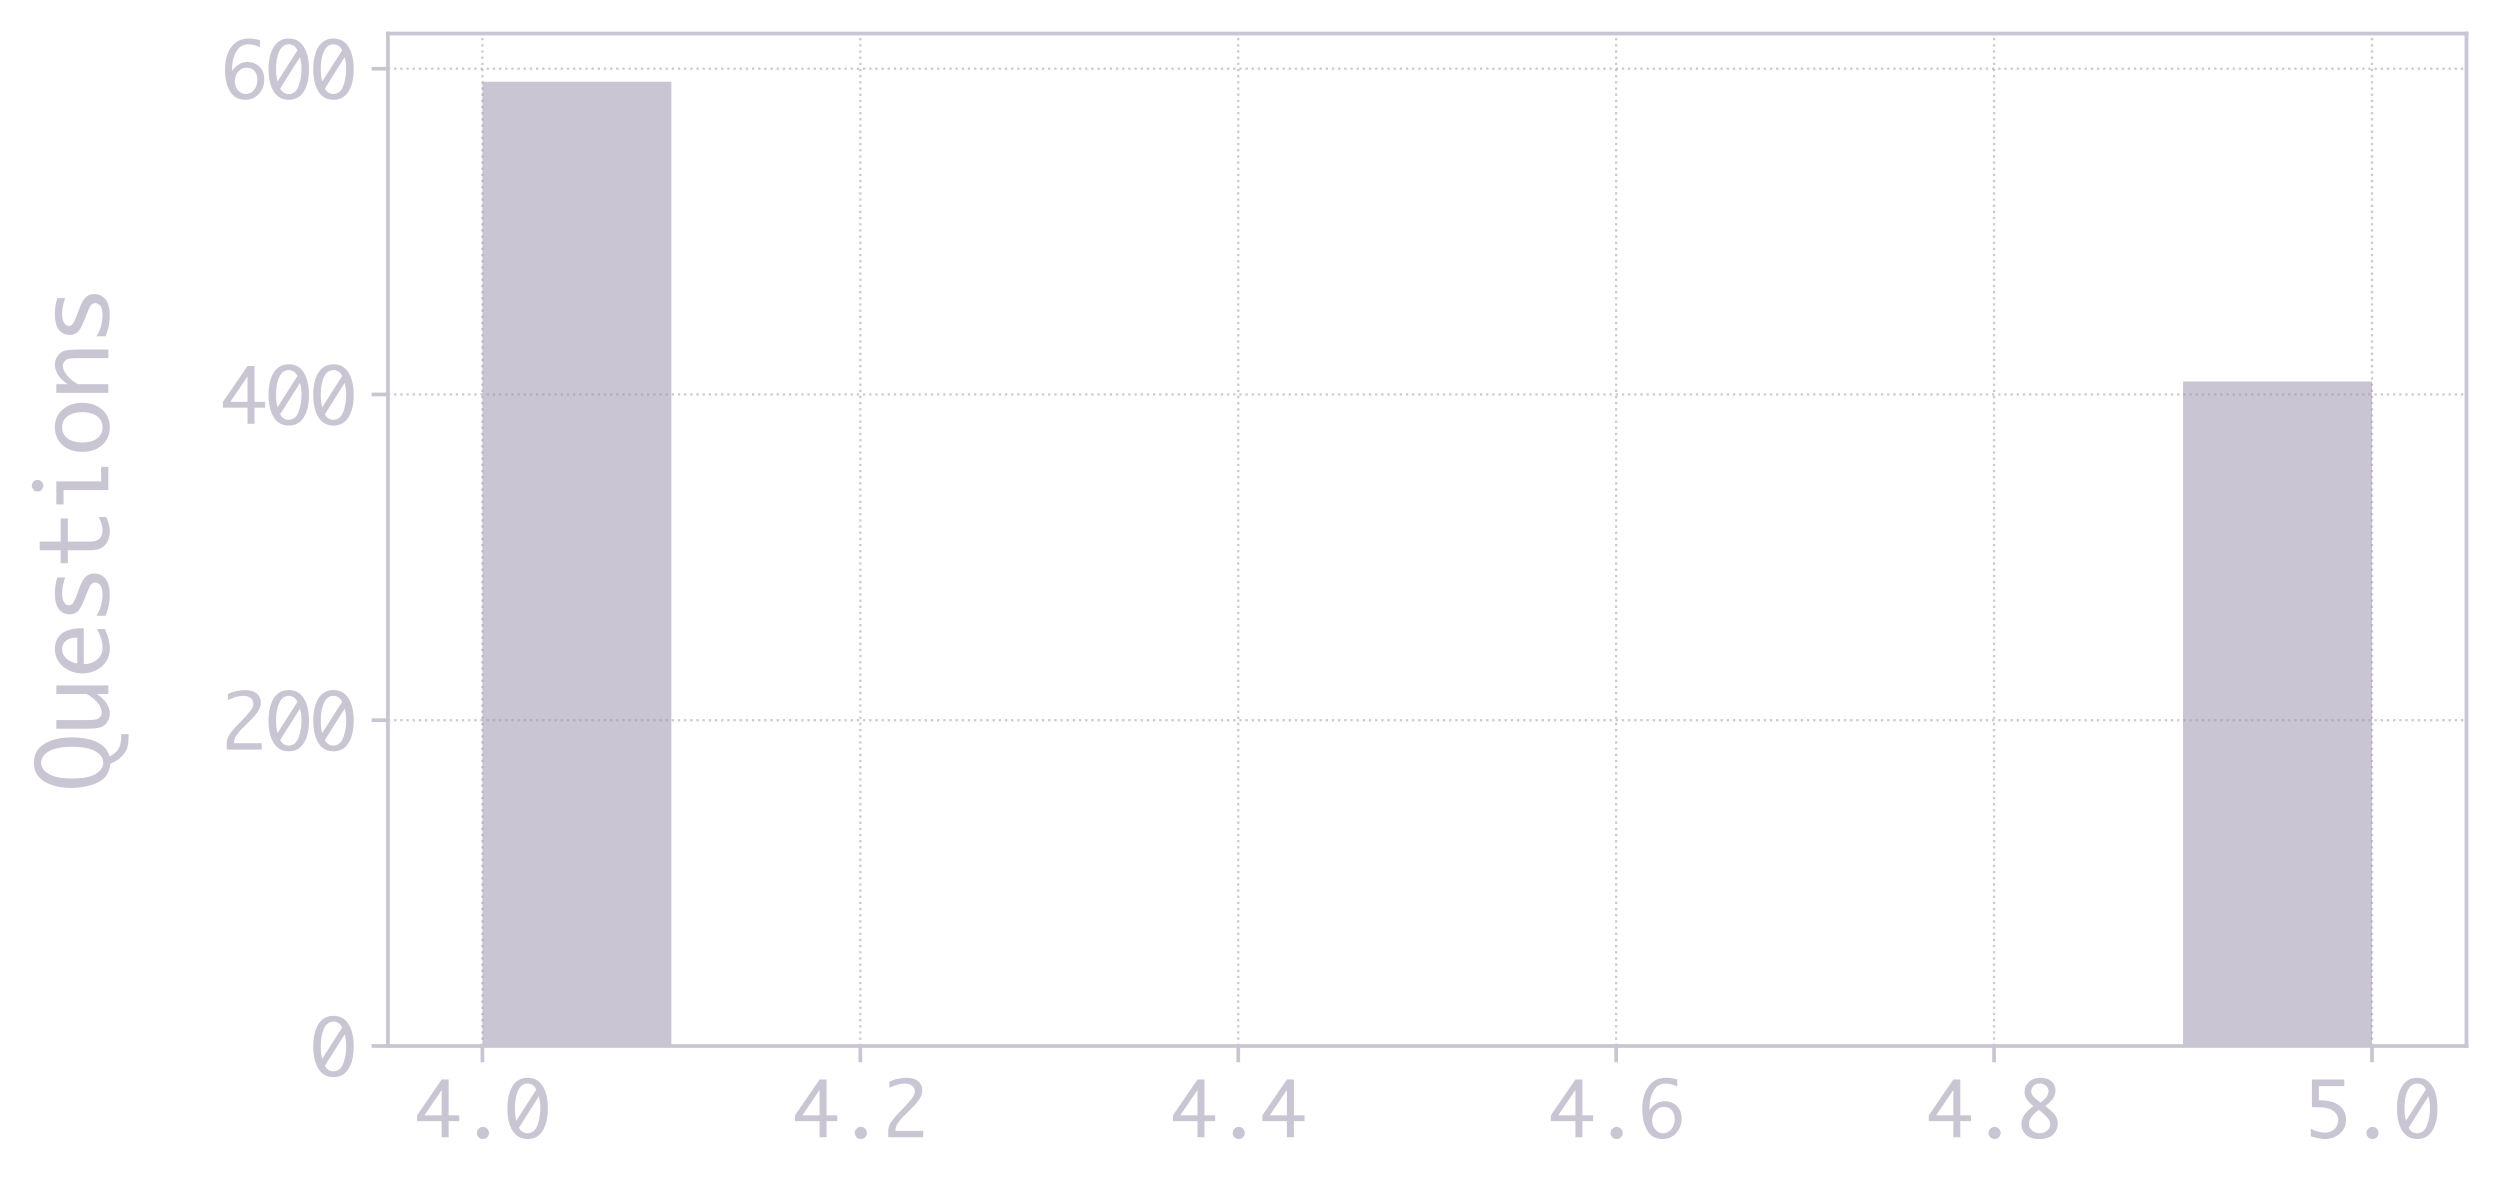 <?xml version="1.0" encoding="utf-8" standalone="no"?>
<!DOCTYPE svg PUBLIC "-//W3C//DTD SVG 1.1//EN"
  "http://www.w3.org/Graphics/SVG/1.1/DTD/svg11.dtd">
<svg xmlns:xlink="http://www.w3.org/1999/xlink" width="536.911pt" height="254.84pt" viewBox="0 0 536.911 254.84" xmlns="http://www.w3.org/2000/svg" version="1.1">
 <defs>
  <style type="text/css">*{stroke-linejoin: round; stroke-linecap: butt}</style>
 </defs>
 <g id="figure_1">
  <g id="patch_1">
   <path d="M 0 254.84 
L 536.911 254.84 
L 536.911 0 
L 0 0 
L 0 254.84 
z
" style="fill: none"/>
  </g>
  <g id="axes_1">
   <g id="patch_2">
    <path d="M 83.311 224.64 
L 529.711 224.64 
L 529.711 7.2 
L 83.311 7.2 
L 83.311 224.64 
z
" style="fill: none"/>
   </g>
   <g id="patch_3">
    <path d="M 103.602 224.64 
L 144.183 224.64 
L 144.183 17.554 
L 103.602 17.554 
z
" clip-path="url(#pe72395f8b7)" style="fill: #cac5d3"/>
   </g>
   <g id="patch_4">
    <path d="M 144.183 224.64 
L 184.765 224.64 
L 184.765 224.64 
L 144.183 224.64 
z
" clip-path="url(#pe72395f8b7)" style="fill: #cac5d3"/>
   </g>
   <g id="patch_5">
    <path d="M 184.765 224.64 
L 225.347 224.64 
L 225.347 224.64 
L 184.765 224.64 
z
" clip-path="url(#pe72395f8b7)" style="fill: #cac5d3"/>
   </g>
   <g id="patch_6">
    <path d="M 225.347 224.64 
L 265.929 224.64 
L 265.929 224.64 
L 225.347 224.64 
z
" clip-path="url(#pe72395f8b7)" style="fill: #cac5d3"/>
   </g>
   <g id="patch_7">
    <path d="M 265.929 224.64 
L 306.511 224.64 
L 306.511 224.64 
L 265.929 224.64 
z
" clip-path="url(#pe72395f8b7)" style="fill: #cac5d3"/>
   </g>
   <g id="patch_8">
    <path d="M 306.511 224.64 
L 347.092 224.64 
L 347.092 224.64 
L 306.511 224.64 
z
" clip-path="url(#pe72395f8b7)" style="fill: #cac5d3"/>
   </g>
   <g id="patch_9">
    <path d="M 347.092 224.64 
L 387.674 224.64 
L 387.674 224.64 
L 347.092 224.64 
z
" clip-path="url(#pe72395f8b7)" style="fill: #cac5d3"/>
   </g>
   <g id="patch_10">
    <path d="M 387.674 224.64 
L 428.256 224.64 
L 428.256 224.64 
L 387.674 224.64 
z
" clip-path="url(#pe72395f8b7)" style="fill: #cac5d3"/>
   </g>
   <g id="patch_11">
    <path d="M 428.256 224.64 
L 468.838 224.64 
L 468.838 224.64 
L 428.256 224.64 
z
" clip-path="url(#pe72395f8b7)" style="fill: #cac5d3"/>
   </g>
   <g id="patch_12">
    <path d="M 468.838 224.64 
L 509.42 224.64 
L 509.42 81.919 
L 468.838 81.919 
z
" clip-path="url(#pe72395f8b7)" style="fill: #cac5d3"/>
   </g>
   <g id="matplotlib.axis_1">
    <g id="xtick_1">
     <g id="line2d_1">
      <path d="M 103.602 224.64 
L 103.602 7.2 
" clip-path="url(#pe72395f8b7)" style="fill: none; stroke-dasharray: 0.5,0.825; stroke-dashoffset: 0; stroke: #9c94aa; stroke-opacity: 0.5; stroke-width: 0.5"/>
     </g>
     <g id="line2d_2">
      <defs>
       <path id="m063a97d0a1" d="M 0 0 
L 0 3.5 
" style="stroke: #cac5d3; stroke-width: 0.8"/>
      </defs>
      <g>
       <use xlink:href="#m063a97d0a1" x="103.602" y="224.64" style="fill: #cac5d3; stroke: #cac5d3; stroke-width: 0.8"/>
      </g>
     </g>
     <g id="text_1">
      <!-- 4.0 -->
      <g style="fill: #cac5d3" transform="translate(89.198 244.25)scale(0.16 -0.16)">
       <defs>
        <path id="Monaco-34" d="M 2209 0 
L 2209 1356 
L 150 1356 
L 150 1844 
L 2209 4850 
L 2794 4850 
L 2794 1844 
L 3691 1844 
L 3691 1356 
L 2794 1356 
L 2794 0 
L 2209 0 
z
M 2209 1844 
L 2209 3969 
L 769 1844 
L 2209 1844 
z
" transform="scale(0.016)"/>
        <path id="Monaco-2e" d="M 1919 -147 
Q 1709 -147 1559 3 
Q 1409 153 1409 363 
Q 1409 575 1561 723 
Q 1713 872 1919 872 
Q 2125 872 2276 723 
Q 2428 575 2428 363 
Q 2428 153 2278 3 
Q 2128 -147 1919 -147 
z
" transform="scale(0.016)"/>
        <path id="Monaco-30" d="M 1919 4994 
Q 2747 4994 3181 4298 
Q 3616 3603 3616 2425 
Q 3616 1244 3181 548 
Q 2747 -147 1919 -147 
Q 1094 -147 658 548 
Q 222 1244 222 2425 
Q 222 3603 658 4298 
Q 1094 4994 1919 4994 
z
M 972 1388 
L 2650 4016 
Q 2491 4306 2305 4407 
Q 2119 4509 1919 4509 
Q 1397 4509 1125 3929 
Q 853 3350 853 2459 
Q 853 2256 865 2022 
Q 878 1788 972 1388 
z
M 2859 3438 
L 1194 794 
Q 1328 566 1503 452 
Q 1678 338 1894 338 
Q 2488 338 2738 1002 
Q 2988 1666 2988 2475 
Q 2988 2975 2859 3438 
z
" transform="scale(0.016)"/>
       </defs>
       <use xlink:href="#Monaco-34"/>
       <use xlink:href="#Monaco-2e" x="60.01"/>
       <use xlink:href="#Monaco-30" x="120.02"/>
      </g>
     </g>
    </g>
    <g id="xtick_2">
     <g id="line2d_3">
      <path d="M 184.765 224.64 
L 184.765 7.2 
" clip-path="url(#pe72395f8b7)" style="fill: none; stroke-dasharray: 0.5,0.825; stroke-dashoffset: 0; stroke: #9c94aa; stroke-opacity: 0.5; stroke-width: 0.5"/>
     </g>
     <g id="line2d_4">
      <g>
       <use xlink:href="#m063a97d0a1" x="184.765" y="224.64" style="fill: #cac5d3; stroke: #cac5d3; stroke-width: 0.8"/>
      </g>
     </g>
     <g id="text_2">
      <!-- 4.2 -->
      <g style="fill: #cac5d3" transform="translate(170.361 244.25)scale(0.16 -0.16)">
       <defs>
        <path id="Monaco-32" d="M 3400 0 
L 466 0 
L 466 534 
Q 466 741 550 977 
Q 634 1213 871 1506 
Q 1109 1800 1375 2072 
L 1706 2409 
Q 1806 2513 2143 2888 
Q 2481 3263 2589 3463 
Q 2697 3663 2697 3856 
Q 2697 4169 2447 4339 
Q 2197 4509 1884 4509 
Q 1706 4509 1486 4468 
Q 1266 4428 1100 4373 
Q 934 4319 563 4150 
L 563 4666 
Q 956 4853 1351 4923 
Q 1747 4994 2003 4994 
Q 2381 4994 2698 4870 
Q 3016 4747 3170 4487 
Q 3325 4228 3325 3934 
Q 3325 3606 3126 3262 
Q 2928 2919 2378 2378 
L 2022 2025 
L 1722 1731 
Q 1438 1444 1263 1175 
Q 1088 906 1069 534 
L 3400 534 
L 3400 0 
z
" transform="scale(0.016)"/>
       </defs>
       <use xlink:href="#Monaco-34"/>
       <use xlink:href="#Monaco-2e" x="60.01"/>
       <use xlink:href="#Monaco-32" x="120.02"/>
      </g>
     </g>
    </g>
    <g id="xtick_3">
     <g id="line2d_5">
      <path d="M 265.929 224.64 
L 265.929 7.2 
" clip-path="url(#pe72395f8b7)" style="fill: none; stroke-dasharray: 0.5,0.825; stroke-dashoffset: 0; stroke: #9c94aa; stroke-opacity: 0.5; stroke-width: 0.5"/>
     </g>
     <g id="line2d_6">
      <g>
       <use xlink:href="#m063a97d0a1" x="265.929" y="224.64" style="fill: #cac5d3; stroke: #cac5d3; stroke-width: 0.8"/>
      </g>
     </g>
     <g id="text_3">
      <!-- 4.4 -->
      <g style="fill: #cac5d3" transform="translate(251.525 244.25)scale(0.16 -0.16)">
       <use xlink:href="#Monaco-34"/>
       <use xlink:href="#Monaco-2e" x="60.01"/>
       <use xlink:href="#Monaco-34" x="120.02"/>
      </g>
     </g>
    </g>
    <g id="xtick_4">
     <g id="line2d_7">
      <path d="M 347.092 224.64 
L 347.092 7.2 
" clip-path="url(#pe72395f8b7)" style="fill: none; stroke-dasharray: 0.5,0.825; stroke-dashoffset: 0; stroke: #9c94aa; stroke-opacity: 0.5; stroke-width: 0.5"/>
     </g>
     <g id="line2d_8">
      <g>
       <use xlink:href="#m063a97d0a1" x="347.092" y="224.64" style="fill: #cac5d3; stroke: #cac5d3; stroke-width: 0.8"/>
      </g>
     </g>
     <g id="text_4">
      <!-- 4.6 -->
      <g style="fill: #cac5d3" transform="translate(332.689 244.25)scale(0.16 -0.16)">
       <defs>
        <path id="Monaco-36" d="M 913 2275 
Q 1138 2609 1470 2820 
Q 1803 3031 2203 3031 
Q 2581 3031 2920 2847 
Q 3259 2663 3437 2333 
Q 3616 2003 3616 1566 
Q 3616 875 3173 364 
Q 2731 -147 2009 -147 
Q 1159 -147 739 564 
Q 319 1275 319 2372 
Q 319 3584 853 4289 
Q 1388 4994 2300 4994 
Q 2791 4994 3253 4850 
L 3253 4263 
Q 2734 4509 2275 4509 
Q 1625 4509 1269 3912 
Q 913 3316 913 2400 
L 913 2275 
z
M 2053 338 
Q 2288 338 2525 477 
Q 2763 616 2898 905 
Q 3034 1194 3034 1534 
Q 3034 1978 2804 2262 
Q 2575 2547 2150 2547 
Q 1709 2547 1426 2217 
Q 1144 1888 1144 1416 
Q 1144 941 1420 639 
Q 1697 338 2053 338 
z
" transform="scale(0.016)"/>
       </defs>
       <use xlink:href="#Monaco-34"/>
       <use xlink:href="#Monaco-2e" x="60.01"/>
       <use xlink:href="#Monaco-36" x="120.02"/>
      </g>
     </g>
    </g>
    <g id="xtick_5">
     <g id="line2d_9">
      <path d="M 428.256 224.64 
L 428.256 7.2 
" clip-path="url(#pe72395f8b7)" style="fill: none; stroke-dasharray: 0.5,0.825; stroke-dashoffset: 0; stroke: #9c94aa; stroke-opacity: 0.5; stroke-width: 0.5"/>
     </g>
     <g id="line2d_10">
      <g>
       <use xlink:href="#m063a97d0a1" x="428.256" y="224.64" style="fill: #cac5d3; stroke: #cac5d3; stroke-width: 0.8"/>
      </g>
     </g>
     <g id="text_5">
      <!-- 4.8 -->
      <g style="fill: #cac5d3" transform="translate(413.852 244.25)scale(0.16 -0.16)">
       <defs>
        <path id="Monaco-38" d="M 1434 2616 
L 1328 2694 
Q 1106 2850 893 3154 
Q 681 3459 681 3825 
Q 681 4309 1062 4651 
Q 1444 4994 2031 4994 
Q 2391 4994 2678 4864 
Q 2966 4734 3122 4481 
Q 3278 4228 3278 3928 
Q 3278 3722 3206 3530 
Q 3134 3338 2992 3148 
Q 2850 2959 2428 2616 
L 2691 2406 
Q 3150 2031 3309 1759 
Q 3469 1488 3469 1150 
Q 3469 625 3087 239 
Q 2706 -147 1944 -147 
Q 1178 -147 797 214 
Q 416 575 416 1109 
Q 416 1906 1434 2616 
z
M 2031 2913 
Q 2472 3247 2583 3472 
Q 2694 3697 2694 3891 
Q 2694 4125 2487 4317 
Q 2281 4509 1956 4509 
Q 1606 4509 1423 4300 
Q 1241 4091 1241 3866 
Q 1241 3647 1394 3453 
Q 1547 3259 1884 3019 
L 2031 2913 
z
M 1872 2306 
Q 1047 1672 1047 1119 
Q 1047 791 1319 566 
Q 1591 341 1963 341 
Q 2303 341 2572 556 
Q 2841 772 2841 1094 
Q 2841 1409 2514 1734 
Q 2188 2059 2059 2159 
L 1872 2306 
z
" transform="scale(0.016)"/>
       </defs>
       <use xlink:href="#Monaco-34"/>
       <use xlink:href="#Monaco-2e" x="60.01"/>
       <use xlink:href="#Monaco-38" x="120.02"/>
      </g>
     </g>
    </g>
    <g id="xtick_6">
     <g id="line2d_11">
      <path d="M 509.42 224.64 
L 509.42 7.2 
" clip-path="url(#pe72395f8b7)" style="fill: none; stroke-dasharray: 0.5,0.825; stroke-dashoffset: 0; stroke: #9c94aa; stroke-opacity: 0.5; stroke-width: 0.5"/>
     </g>
     <g id="line2d_12">
      <g>
       <use xlink:href="#m063a97d0a1" x="509.42" y="224.64" style="fill: #cac5d3; stroke: #cac5d3; stroke-width: 0.8"/>
      </g>
     </g>
     <g id="text_6">
      <!-- 5.0 -->
      <g style="fill: #cac5d3" transform="translate(495.016 244.25)scale(0.16 -0.16)">
       <defs>
        <path id="Monaco-35" d="M 588 2522 
L 588 4850 
L 3303 4850 
L 3303 4291 
L 1169 4291 
L 1169 3103 
L 1269 3103 
Q 2316 3103 2881 2665 
Q 3447 2228 3447 1488 
Q 3447 1019 3219 647 
Q 2991 275 2575 64 
Q 2159 -147 1691 -147 
Q 1222 -147 491 81 
L 491 716 
Q 756 572 1084 480 
Q 1413 388 1691 388 
Q 1969 388 2234 522 
Q 2500 656 2647 914 
Q 2794 1172 2794 1441 
Q 2794 1894 2392 2208 
Q 1991 2522 966 2522 
L 588 2522 
z
" transform="scale(0.016)"/>
       </defs>
       <use xlink:href="#Monaco-35"/>
       <use xlink:href="#Monaco-2e" x="60.01"/>
       <use xlink:href="#Monaco-30" x="120.02"/>
      </g>
     </g>
    </g>
   </g>
   <g id="matplotlib.axis_2">
    <g id="ytick_1">
     <g id="line2d_13">
      <path d="M 83.311 224.64 
L 529.711 224.64 
" clip-path="url(#pe72395f8b7)" style="fill: none; stroke-dasharray: 0.5,0.825; stroke-dashoffset: 0; stroke: #9c94aa; stroke-opacity: 0.5; stroke-width: 0.5"/>
     </g>
     <g id="line2d_14">
      <defs>
       <path id="m4766d94d9c" d="M 0 0 
L -3.5 0 
" style="stroke: #cac5d3; stroke-width: 0.8"/>
      </defs>
      <g>
       <use xlink:href="#m4766d94d9c" x="83.311" y="224.64" style="fill: #cac5d3; stroke: #cac5d3; stroke-width: 0.8"/>
      </g>
     </g>
     <g id="text_7">
      <!-- 0 -->
      <g style="fill: #cac5d3" transform="translate(66.708 230.945)scale(0.16 -0.16)">
       <use xlink:href="#Monaco-30"/>
      </g>
     </g>
    </g>
    <g id="ytick_2">
     <g id="line2d_15">
      <path d="M 83.311 154.679 
L 529.711 154.679 
" clip-path="url(#pe72395f8b7)" style="fill: none; stroke-dasharray: 0.5,0.825; stroke-dashoffset: 0; stroke: #9c94aa; stroke-opacity: 0.5; stroke-width: 0.5"/>
     </g>
     <g id="line2d_16">
      <g>
       <use xlink:href="#m4766d94d9c" x="83.311" y="154.679" style="fill: #cac5d3; stroke: #cac5d3; stroke-width: 0.8"/>
      </g>
     </g>
     <g id="text_8">
      <!-- 200 -->
      <g style="fill: #cac5d3" transform="translate(47.503 160.984)scale(0.16 -0.16)">
       <use xlink:href="#Monaco-32"/>
       <use xlink:href="#Monaco-30" x="60.01"/>
       <use xlink:href="#Monaco-30" x="120.02"/>
      </g>
     </g>
    </g>
    <g id="ytick_3">
     <g id="line2d_17">
      <path d="M 83.311 84.717 
L 529.711 84.717 
" clip-path="url(#pe72395f8b7)" style="fill: none; stroke-dasharray: 0.5,0.825; stroke-dashoffset: 0; stroke: #9c94aa; stroke-opacity: 0.5; stroke-width: 0.5"/>
     </g>
     <g id="line2d_18">
      <g>
       <use xlink:href="#m4766d94d9c" x="83.311" y="84.717" style="fill: #cac5d3; stroke: #cac5d3; stroke-width: 0.8"/>
      </g>
     </g>
     <g id="text_9">
      <!-- 400 -->
      <g style="fill: #cac5d3" transform="translate(47.503 91.022)scale(0.16 -0.16)">
       <use xlink:href="#Monaco-34"/>
       <use xlink:href="#Monaco-30" x="60.01"/>
       <use xlink:href="#Monaco-30" x="120.02"/>
      </g>
     </g>
    </g>
    <g id="ytick_4">
     <g id="line2d_19">
      <path d="M 83.311 14.756 
L 529.711 14.756 
" clip-path="url(#pe72395f8b7)" style="fill: none; stroke-dasharray: 0.5,0.825; stroke-dashoffset: 0; stroke: #9c94aa; stroke-opacity: 0.5; stroke-width: 0.5"/>
     </g>
     <g id="line2d_20">
      <g>
       <use xlink:href="#m4766d94d9c" x="83.311" y="14.756" style="fill: #cac5d3; stroke: #cac5d3; stroke-width: 0.8"/>
      </g>
     </g>
     <g id="text_10">
      <!-- 600 -->
      <g style="fill: #cac5d3" transform="translate(47.503 21.061)scale(0.16 -0.16)">
       <use xlink:href="#Monaco-36"/>
       <use xlink:href="#Monaco-30" x="60.01"/>
       <use xlink:href="#Monaco-30" x="120.02"/>
      </g>
     </g>
    </g>
    <g id="text_11">
     <!-- Questions -->
     <g style="fill: #cac5d3" transform="translate(23.266 169.934)rotate(-90)scale(0.2 -0.2)">
      <defs>
       <path id="Monaco-51" d="M 2331 -91 
Q 2550 -453 2722 -593 
Q 2894 -734 3169 -803 
Q 3444 -872 3778 -872 
L 3834 -872 
L 3834 -1356 
L 3688 -1356 
Q 3084 -1356 2809 -1231 
Q 2534 -1106 2290 -847 
Q 2047 -588 1847 -141 
Q 1275 -78 942 222 
Q 609 522 415 1150 
Q 222 1778 222 2500 
Q 222 3556 644 4275 
Q 1066 4994 1919 4994 
Q 2744 4994 3180 4300 
Q 3616 3606 3616 2422 
Q 3616 1859 3502 1345 
Q 3388 831 3108 442 
Q 2828 53 2331 -91 
z
M 1919 4509 
Q 1463 4509 1158 3992 
Q 853 3475 853 2425 
Q 853 1375 1158 858 
Q 1463 341 1919 341 
Q 2375 341 2679 858 
Q 2984 1375 2984 2425 
Q 2984 3475 2679 3992 
Q 2375 4509 1919 4509 
z
" transform="scale(0.016)"/>
       <path id="Monaco-75" d="M 3356 3491 
L 3356 0 
L 2775 0 
L 2775 766 
Q 2494 334 2150 118 
Q 1806 -97 1463 -97 
Q 1156 -97 901 67 
Q 647 231 547 498 
Q 447 766 447 1541 
L 447 3491 
L 1028 3491 
L 1028 1469 
Q 1028 966 1076 805 
Q 1125 644 1254 541 
Q 1384 438 1534 438 
Q 1841 438 2192 727 
Q 2544 1016 2775 1456 
L 2775 3491 
L 3356 3491 
z
" transform="scale(0.016)"/>
       <path id="Monaco-65" d="M 3388 231 
Q 2691 -100 2069 -100 
Q 1597 -100 1225 134 
Q 853 369 629 805 
Q 406 1241 406 1738 
Q 406 2216 618 2656 
Q 831 3097 1212 3342 
Q 1594 3588 2063 3588 
Q 2684 3588 3061 3144 
Q 3438 2700 3438 1775 
L 3438 1650 
L 1031 1650 
Q 1031 1288 1182 988 
Q 1334 688 1581 538 
Q 1828 388 2144 388 
Q 2706 388 3388 763 
L 3388 231 
z
M 1066 2084 
L 2806 2084 
L 2806 2169 
Q 2806 2597 2597 2850 
Q 2388 3103 2038 3103 
Q 1684 3103 1426 2845 
Q 1169 2588 1066 2084 
z
" transform="scale(0.016)"/>
       <path id="Monaco-73" d="M 525 184 
L 525 800 
Q 875 572 1265 480 
Q 1656 388 1928 388 
Q 2369 388 2562 530 
Q 2756 672 2756 884 
Q 2756 1025 2666 1125 
Q 2575 1225 2216 1372 
L 2016 1453 
L 1613 1613 
Q 963 1866 794 2081 
Q 622 2294 622 2600 
Q 622 3031 955 3309 
Q 1288 3588 2034 3588 
Q 2594 3588 3094 3425 
L 3094 2897 
Q 2519 3103 2013 3103 
Q 1644 3103 1436 2973 
Q 1228 2844 1228 2650 
Q 1228 2463 1409 2350 
Q 1588 2238 1991 2091 
L 2384 1947 
Q 2925 1750 3144 1519 
Q 3363 1288 3363 941 
Q 3363 488 3014 195 
Q 2666 -97 1900 -97 
Q 1231 -97 525 184 
z
" transform="scale(0.016)"/>
       <path id="Monaco-74" d="M 3403 141 
Q 2994 -31 2809 -64 
Q 2625 -97 2453 -97 
Q 2088 -97 1784 43 
Q 1481 184 1326 459 
Q 1172 734 1172 1309 
L 1172 2716 
L 300 2716 
L 300 3200 
L 1172 3200 
L 1172 4606 
L 1753 4606 
L 1753 3200 
L 3306 3200 
L 3306 2716 
L 1753 2716 
L 1753 1319 
Q 1753 897 1853 723 
Q 1953 550 2120 469 
Q 2288 388 2516 388 
Q 2938 388 3403 653 
L 3403 141 
z
" transform="scale(0.016)"/>
       <path id="Monaco-69" d="M 1463 0 
L 1463 3006 
L 494 3006 
L 494 3491 
L 2044 3491 
L 2044 484 
L 3016 484 
L 3016 0 
L 1463 0 
z
M 1366 4750 
Q 1366 4947 1500 5044 
Q 1634 5141 1753 5141 
Q 1875 5141 2009 5044 
Q 2144 4947 2144 4750 
Q 2144 4556 2009 4459 
Q 1875 4363 1753 4363 
Q 1634 4363 1500 4459 
Q 1366 4556 1366 4750 
z
" transform="scale(0.016)"/>
       <path id="Monaco-6f" d="M 1922 -97 
Q 1172 -97 722 426 
Q 272 950 272 1747 
Q 272 2544 722 3066 
Q 1172 3588 1922 3588 
Q 2669 3588 3119 3066 
Q 3569 2544 3569 1747 
Q 3569 950 3119 426 
Q 2669 -97 1922 -97 
z
M 1922 388 
Q 2388 388 2663 750 
Q 2938 1113 2938 1747 
Q 2938 2378 2663 2740 
Q 2388 3103 1922 3103 
Q 1453 3103 1178 2740 
Q 903 2378 903 1747 
Q 903 1113 1178 750 
Q 1453 388 1922 388 
z
" transform="scale(0.016)"/>
       <path id="Monaco-6e" d="M 484 0 
L 484 3491 
L 1066 3491 
L 1066 2728 
Q 1316 3131 1669 3359 
Q 2022 3588 2375 3588 
Q 2684 3588 2937 3423 
Q 3191 3259 3292 2993 
Q 3394 2728 3394 1950 
L 3394 0 
L 2813 0 
L 2813 2022 
Q 2813 2525 2764 2686 
Q 2716 2847 2586 2950 
Q 2456 3053 2303 3053 
Q 1997 3053 1645 2762 
Q 1294 2472 1066 2034 
L 1066 0 
L 484 0 
z
" transform="scale(0.016)"/>
      </defs>
      <use xlink:href="#Monaco-51"/>
      <use xlink:href="#Monaco-75" x="60.01"/>
      <use xlink:href="#Monaco-65" x="120.02"/>
      <use xlink:href="#Monaco-73" x="180.029"/>
      <use xlink:href="#Monaco-74" x="240.039"/>
      <use xlink:href="#Monaco-69" x="300.049"/>
      <use xlink:href="#Monaco-6f" x="360.059"/>
      <use xlink:href="#Monaco-6e" x="420.068"/>
      <use xlink:href="#Monaco-73" x="480.078"/>
     </g>
    </g>
   </g>
   <g id="patch_13">
    <path d="M 83.311 224.64 
L 83.311 7.2 
" style="fill: none; stroke: #cac5d3; stroke-width: 0.8; stroke-linejoin: miter; stroke-linecap: square"/>
   </g>
   <g id="patch_14">
    <path d="M 529.711 224.64 
L 529.711 7.2 
" style="fill: none; stroke: #cac5d3; stroke-width: 0.8; stroke-linejoin: miter; stroke-linecap: square"/>
   </g>
   <g id="patch_15">
    <path d="M 83.311 224.64 
L 529.711 224.64 
" style="fill: none; stroke: #cac5d3; stroke-width: 0.8; stroke-linejoin: miter; stroke-linecap: square"/>
   </g>
   <g id="patch_16">
    <path d="M 83.311 7.2 
L 529.711 7.2 
" style="fill: none; stroke: #cac5d3; stroke-width: 0.8; stroke-linejoin: miter; stroke-linecap: square"/>
   </g>
  </g>
 </g>
 <defs>
  <clipPath id="pe72395f8b7">
   <rect x="83.311" y="7.2" width="446.4" height="217.44"/>
  </clipPath>
 </defs>
</svg>
